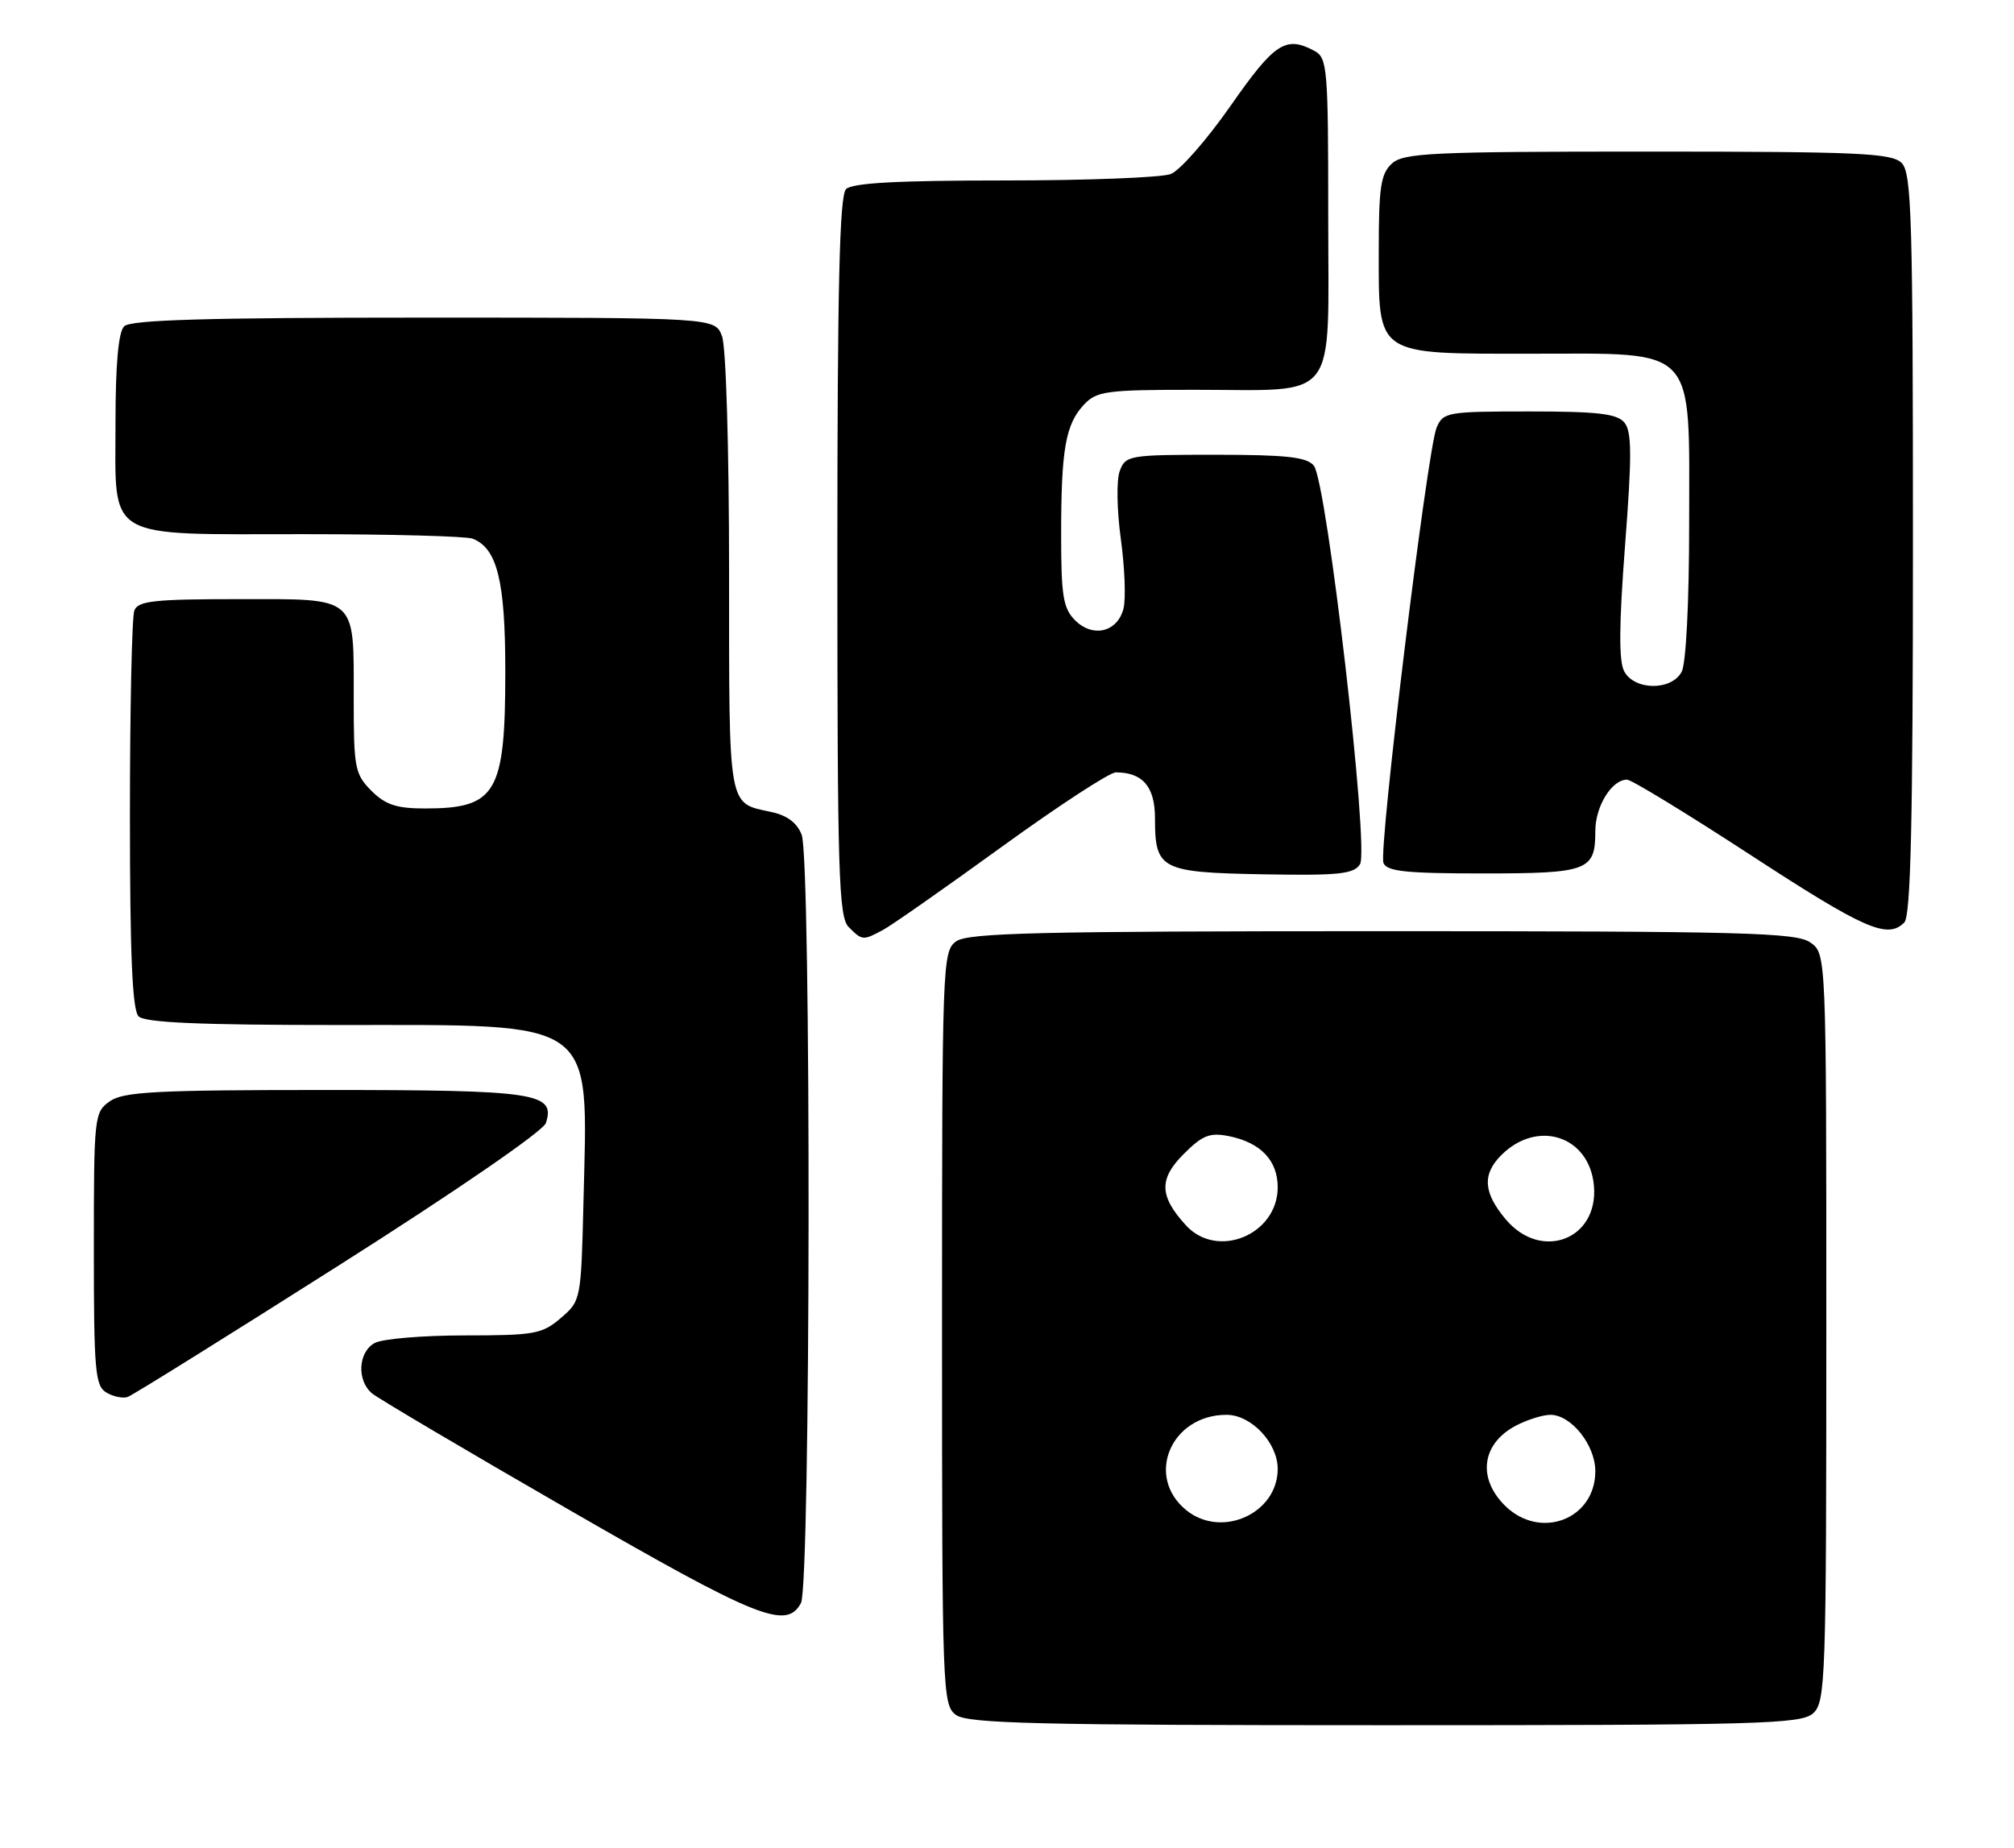 <?xml version="1.0" encoding="UTF-8" standalone="no"?>
<!DOCTYPE svg PUBLIC "-//W3C//DTD SVG 1.1//EN" "http://www.w3.org/Graphics/SVG/1.1/DTD/svg11.dtd" >
<svg xmlns="http://www.w3.org/2000/svg" xmlns:xlink="http://www.w3.org/1999/xlink" version="1.1" viewBox="0 0 279 256">
 <g >
 <path fill="currentColor"
d=" M 251.17 237.35 C 252.90 235.78 253.00 232.80 253.00 183.90 C 253.00 132.11 253.00 132.11 250.78 130.56 C 248.83 129.19 241.52 129.00 191.47 129.00 C 143.74 129.00 134.06 129.23 132.44 130.42 C 130.56 131.79 130.50 133.52 130.50 184.00 C 130.50 234.48 130.56 236.21 132.44 237.58 C 134.06 238.77 143.80 239.00 191.86 239.00 C 243.94 239.00 249.51 238.84 251.17 237.35 Z  M 110.96 222.07 C 112.30 219.57 112.39 119.16 111.06 115.66 C 110.43 113.99 109.04 112.95 106.81 112.48 C 100.80 111.19 101.00 112.35 101.00 79.44 C 101.00 62.17 100.58 48.03 100.02 46.57 C 99.05 44.00 99.05 44.00 58.72 44.00 C 28.69 44.00 18.09 44.31 17.20 45.20 C 16.40 46.00 16.00 50.45 16.00 58.64 C 16.00 75.02 14.26 74.00 42.14 74.00 C 54.07 74.00 64.56 74.28 65.46 74.62 C 68.88 75.94 70.00 80.45 70.00 93.00 C 70.00 109.90 68.77 112.00 58.87 112.00 C 54.94 112.00 53.40 111.49 51.45 109.55 C 49.17 107.26 49.00 106.38 49.00 96.98 C 49.00 82.40 49.69 83.00 33.07 83.00 C 21.36 83.00 19.12 83.24 18.61 84.58 C 18.27 85.45 18.00 98.19 18.00 112.88 C 18.00 132.33 18.33 139.93 19.20 140.80 C 20.07 141.67 27.64 142.00 46.95 142.00 C 83.04 142.01 81.44 140.86 80.83 166.43 C 80.50 180.08 80.48 180.20 77.69 182.59 C 75.11 184.81 74.04 185.00 64.38 185.00 C 58.60 185.00 53.00 185.47 51.93 186.04 C 49.61 187.28 49.39 191.25 51.55 193.04 C 52.41 193.75 64.67 201.00 78.80 209.14 C 104.97 224.23 108.95 225.83 110.96 222.07 Z  M 46.94 175.30 C 63.20 164.99 75.26 156.69 75.62 155.58 C 76.98 151.40 74.34 151.00 45.03 151.00 C 21.68 151.00 17.10 151.24 15.22 152.56 C 13.06 154.07 13.00 154.62 13.00 173.01 C 13.00 189.94 13.18 192.01 14.75 192.92 C 15.71 193.49 17.04 193.76 17.70 193.52 C 18.36 193.29 31.52 185.09 46.94 175.30 Z  M 122.32 128.83 C 123.52 128.19 130.91 123.01 138.75 117.33 C 146.59 111.65 153.71 107.00 154.57 107.00 C 158.30 107.00 160.00 108.99 160.00 113.34 C 160.00 120.46 160.77 120.86 174.94 121.12 C 185.47 121.31 187.54 121.09 188.40 119.73 C 189.71 117.65 183.80 66.67 182.00 64.50 C 181.02 63.31 178.15 63.00 168.35 63.00 C 156.41 63.00 155.92 63.08 155.12 65.25 C 154.65 66.50 154.72 70.68 155.27 74.67 C 155.81 78.61 155.98 82.94 155.64 84.30 C 154.82 87.57 151.40 88.40 148.93 85.93 C 147.28 84.28 147.00 82.54 147.00 74.13 C 147.00 62.27 147.60 58.80 150.15 56.07 C 151.91 54.18 153.22 54.00 165.47 54.00 C 185.68 54.00 184.00 56.17 184.00 30.06 C 184.00 9.34 183.89 8.01 182.07 7.04 C 178.11 4.92 176.57 5.93 170.50 14.62 C 167.20 19.35 163.46 23.62 162.18 24.11 C 160.91 24.60 150.54 25.00 139.13 25.00 C 124.34 25.00 118.06 25.34 117.20 26.20 C 116.30 27.10 116.00 39.78 116.00 77.13 C 116.00 121.00 116.18 127.04 117.57 128.43 C 119.45 130.31 119.54 130.32 122.32 128.83 Z  M 263.80 127.80 C 264.70 126.90 265.00 113.88 265.00 75.37 C 265.00 30.13 264.82 23.96 263.43 22.57 C 262.06 21.21 257.47 21.00 228.26 21.00 C 198.40 21.00 194.45 21.18 192.83 22.65 C 191.28 24.06 191.00 25.90 191.00 34.65 C 191.00 49.43 190.37 49.00 212.05 49.00 C 235.32 49.00 234.00 47.58 234.00 72.52 C 234.00 83.44 233.57 91.93 232.96 93.07 C 231.55 95.71 226.43 95.67 225.00 93.00 C 224.24 91.58 224.28 86.57 225.12 75.55 C 226.08 63.09 226.06 59.78 225.03 58.54 C 224.01 57.31 221.35 57.00 211.86 57.00 C 200.46 57.00 199.92 57.10 199.01 59.25 C 197.72 62.35 190.95 117.72 191.65 119.54 C 192.11 120.72 194.75 121.00 205.41 121.00 C 220.02 121.00 221.00 120.63 221.00 115.13 C 221.00 111.69 223.29 107.99 225.40 108.01 C 226.01 108.01 233.70 112.71 242.50 118.44 C 258.33 128.76 261.47 130.13 263.80 127.80 Z  M 164.36 209.23 C 158.59 204.58 162.19 196.00 169.91 196.00 C 173.34 196.00 177.00 199.87 177.00 203.50 C 177.00 209.66 169.25 213.17 164.36 209.23 Z  M 208.45 208.55 C 204.60 204.69 205.30 199.93 210.07 197.46 C 211.63 196.66 213.74 196.00 214.78 196.00 C 217.66 196.00 221.00 200.19 221.00 203.81 C 221.00 210.51 213.32 213.41 208.45 208.55 Z  M 164.29 169.75 C 160.59 165.71 160.52 163.33 163.97 159.88 C 166.57 157.27 167.59 156.87 170.22 157.39 C 174.64 158.28 177.00 160.75 177.00 164.48 C 177.00 171.04 168.64 174.51 164.29 169.75 Z  M 208.59 168.92 C 205.49 165.24 205.31 162.69 207.97 160.03 C 213.01 154.99 220.22 157.39 220.81 164.29 C 221.44 171.73 213.49 174.75 208.59 168.92 Z "/>
</g>
</svg>